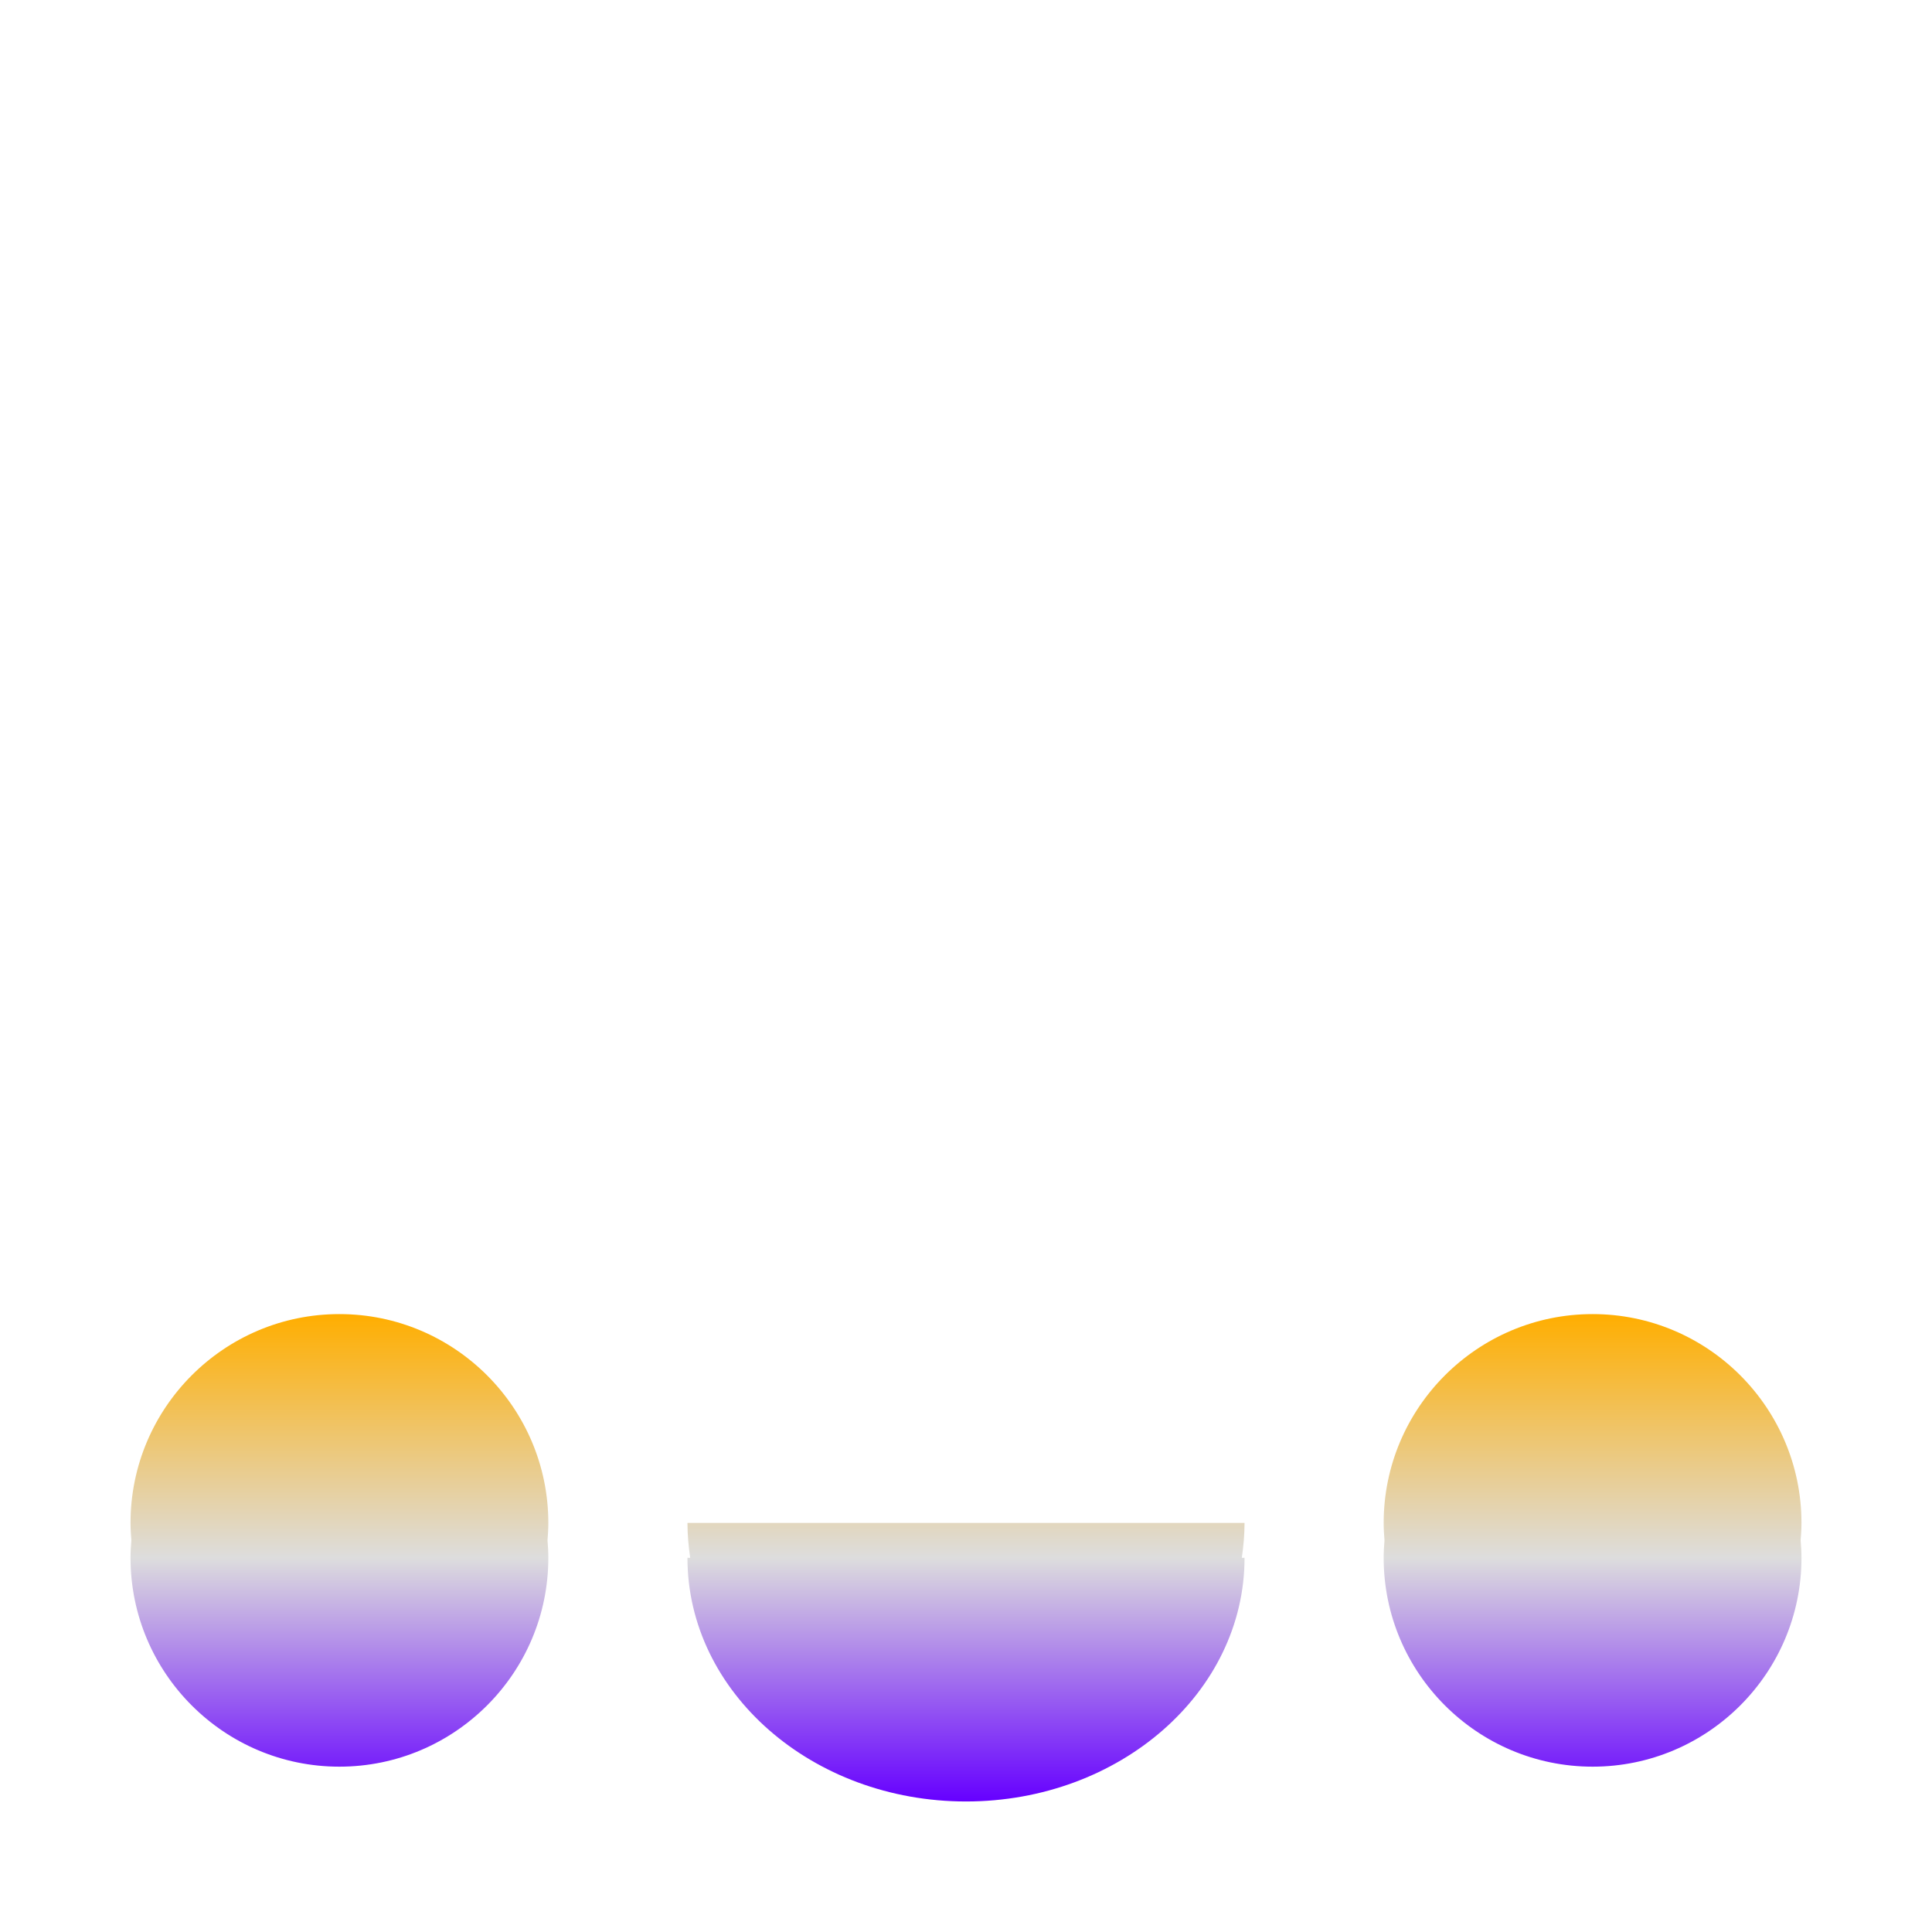 <svg xmlns="http://www.w3.org/2000/svg" xmlns:xlink="http://www.w3.org/1999/xlink" width="64px" height="64px" viewBox="0 0 64 64" version="1.1">
<defs>
<linearGradient id="linear0" gradientUnits="userSpaceOnUse" x1="0" y1="0" x2="0" y2="1" gradientTransform="matrix(55.351,0,0,16.144,4.324,43.532)">
<stop offset="0" style="stop-color:#ffae00;stop-opacity:1;"/>
<stop offset="0.5" style="stop-color:#dddddd;stop-opacity:1;"/>
<stop offset="1" style="stop-color:#6600ff;stop-opacity:1;"/>
</linearGradient>
</defs>
<g id="surface1">
<path style=" stroke:none;fill-rule:evenodd;fill:url(#linear0);" d="M 22.863 51.605 L 22.773 51.605 C 22.773 56.059 26.906 59.676 32 59.676 C 37.094 59.676 41.227 56.059 41.227 51.605 L 41.137 51.605 C 41.191 51.23 41.227 50.84 41.227 50.449 L 22.773 50.449 C 22.773 50.84 22.809 51.23 22.863 51.605 Z M 45.863 51.027 C 45.848 51.215 45.836 51.406 45.836 51.605 C 45.836 55.418 48.938 58.523 52.758 58.523 C 56.578 58.523 59.676 55.418 59.676 51.605 C 59.676 51.406 59.664 51.215 59.648 51.027 C 59.664 50.836 59.676 50.648 59.676 50.449 C 59.676 46.637 56.578 43.531 52.758 43.531 C 48.938 43.531 45.836 46.637 45.836 50.449 C 45.836 50.648 45.848 50.836 45.863 51.027 Z M 4.352 51.027 C 4.336 51.215 4.324 51.406 4.324 51.605 C 4.324 55.418 7.422 58.523 11.242 58.523 C 15.062 58.523 18.164 55.418 18.164 51.605 C 18.164 51.406 18.152 51.215 18.137 51.027 C 18.152 50.836 18.164 50.648 18.164 50.449 C 18.164 46.637 15.062 43.531 11.242 43.531 C 7.422 43.531 4.324 46.637 4.324 50.449 C 4.324 50.648 4.336 50.836 4.352 51.027 Z M 4.352 51.027 "/>
</g>
</svg>
